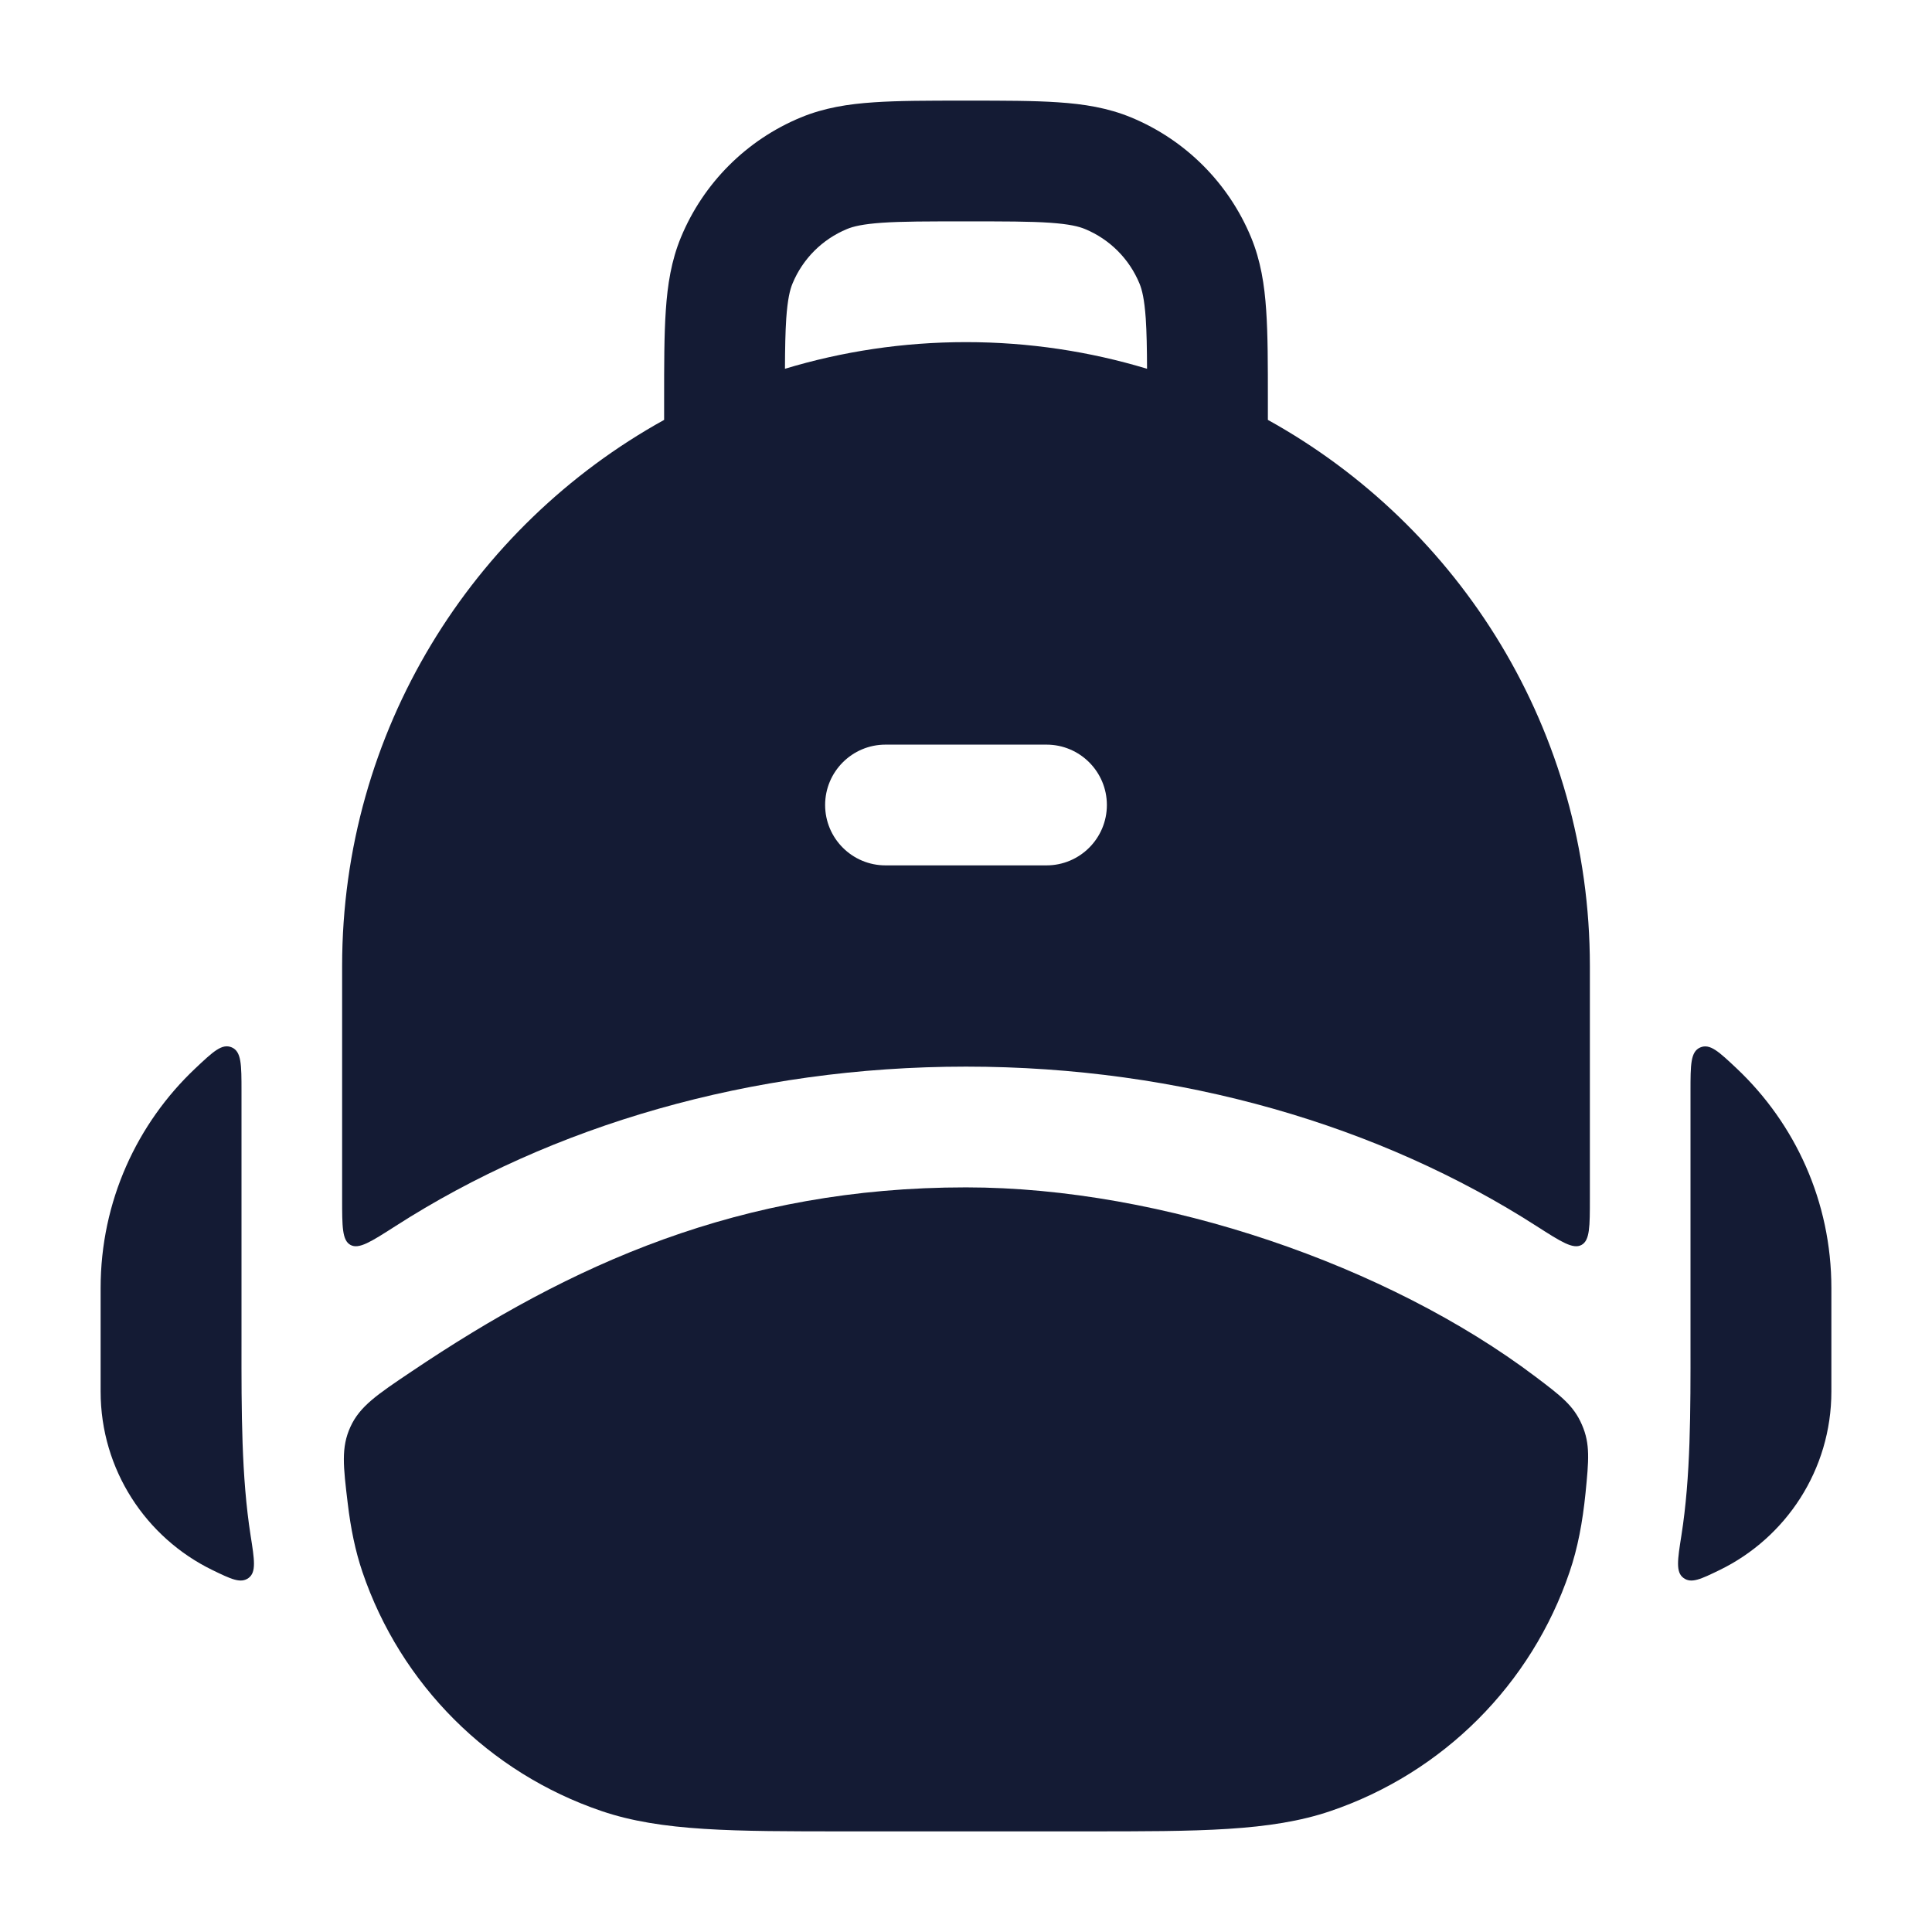 <svg width="24" height="24" viewBox="0 0 24 24" fill="none" xmlns="http://www.w3.org/2000/svg">
<path d="M19.498 19.527C19.024 20.925 17.926 22.023 16.527 22.498C15.783 22.751 14.891 22.75 13.493 22.75H10.508C9.11 22.75 8.218 22.751 7.474 22.498C6.075 22.023 4.977 20.925 4.502 19.527C4.414 19.267 4.357 18.989 4.32 18.678C4.264 18.213 4.236 17.981 4.353 17.725C4.47 17.469 4.684 17.325 5.11 17.039C7.092 15.705 9.194 14.75 12 14.75C14.446 14.75 17.249 15.724 19.072 17.1C19.388 17.339 19.547 17.458 19.651 17.698C19.756 17.938 19.736 18.141 19.696 18.547C19.659 18.912 19.599 19.231 19.498 19.527Z" fill="#141B34"/>
<path fill-rule="evenodd" clip-rule="evenodd" d="M11.975 1.25H12.025H12.025H12.025C12.47 1.25 12.841 1.25 13.145 1.271C13.463 1.292 13.762 1.339 14.052 1.459C14.726 1.738 15.262 2.274 15.541 2.948C15.661 3.238 15.708 3.538 15.729 3.855C15.75 4.159 15.75 4.53 15.75 4.975V4.975V4.975V5.216C18.135 6.537 19.75 9.08 19.75 12L19.75 14.89C19.75 15.236 19.75 15.409 19.646 15.465C19.542 15.522 19.392 15.426 19.092 15.234C17.149 13.985 14.674 13.25 12 13.25C9.327 13.25 6.851 13.985 4.908 15.234C4.608 15.426 4.458 15.522 4.354 15.465C4.25 15.409 4.25 15.236 4.25 14.89V14.89V14.89L4.25 12C4.25 9.08 5.865 6.537 8.25 5.216V4.975C8.25 4.53 8.25 4.159 8.271 3.855C8.292 3.538 8.339 3.238 8.459 2.948C8.738 2.274 9.274 1.738 9.948 1.459C10.238 1.339 10.537 1.292 10.855 1.271C11.159 1.25 11.53 1.25 11.975 1.25H11.975H11.975ZM14.233 3.957C14.244 4.124 14.248 4.323 14.249 4.581C13.537 4.366 12.782 4.25 12 4.25C11.218 4.25 10.463 4.366 9.751 4.581C9.752 4.323 9.756 4.124 9.767 3.957C9.784 3.716 9.813 3.599 9.845 3.522C9.972 3.215 10.215 2.972 10.522 2.845C10.599 2.813 10.716 2.784 10.957 2.767C11.204 2.75 11.524 2.75 12 2.75C12.476 2.75 12.796 2.75 13.043 2.767C13.284 2.784 13.401 2.813 13.478 2.845C13.785 2.972 14.028 3.215 14.155 3.522C14.187 3.599 14.216 3.716 14.233 3.957ZM11 9.25C10.586 9.25 10.25 9.586 10.25 10C10.25 10.414 10.586 10.75 11 10.75H13C13.414 10.75 13.75 10.414 13.75 10C13.75 9.586 13.414 9.25 13 9.25H11Z" fill="#141B34"/>
<path d="M3 16.657L3 13.553C3 13.227 3 13.063 2.879 13.011C2.758 12.959 2.648 13.063 2.427 13.271C1.702 13.955 1.25 14.925 1.25 16V17.286C1.25 18.26 1.816 19.103 2.637 19.503C2.872 19.617 2.99 19.674 3.088 19.602C3.185 19.53 3.161 19.378 3.113 19.074C2.999 18.345 2.999 17.543 3 16.657Z" fill="#141B34"/>
<path d="M21 16.657C21.001 17.543 21.002 18.345 20.887 19.074C20.839 19.378 20.815 19.53 20.913 19.602C21.01 19.674 21.128 19.617 21.363 19.503C22.184 19.103 22.75 18.26 22.75 17.286V16C22.75 14.925 22.298 13.956 21.573 13.272C21.352 13.064 21.242 12.96 21.121 13.012C21 13.064 21 13.227 21 13.553L21 16.657Z" fill="#141B34"/>
</svg>
